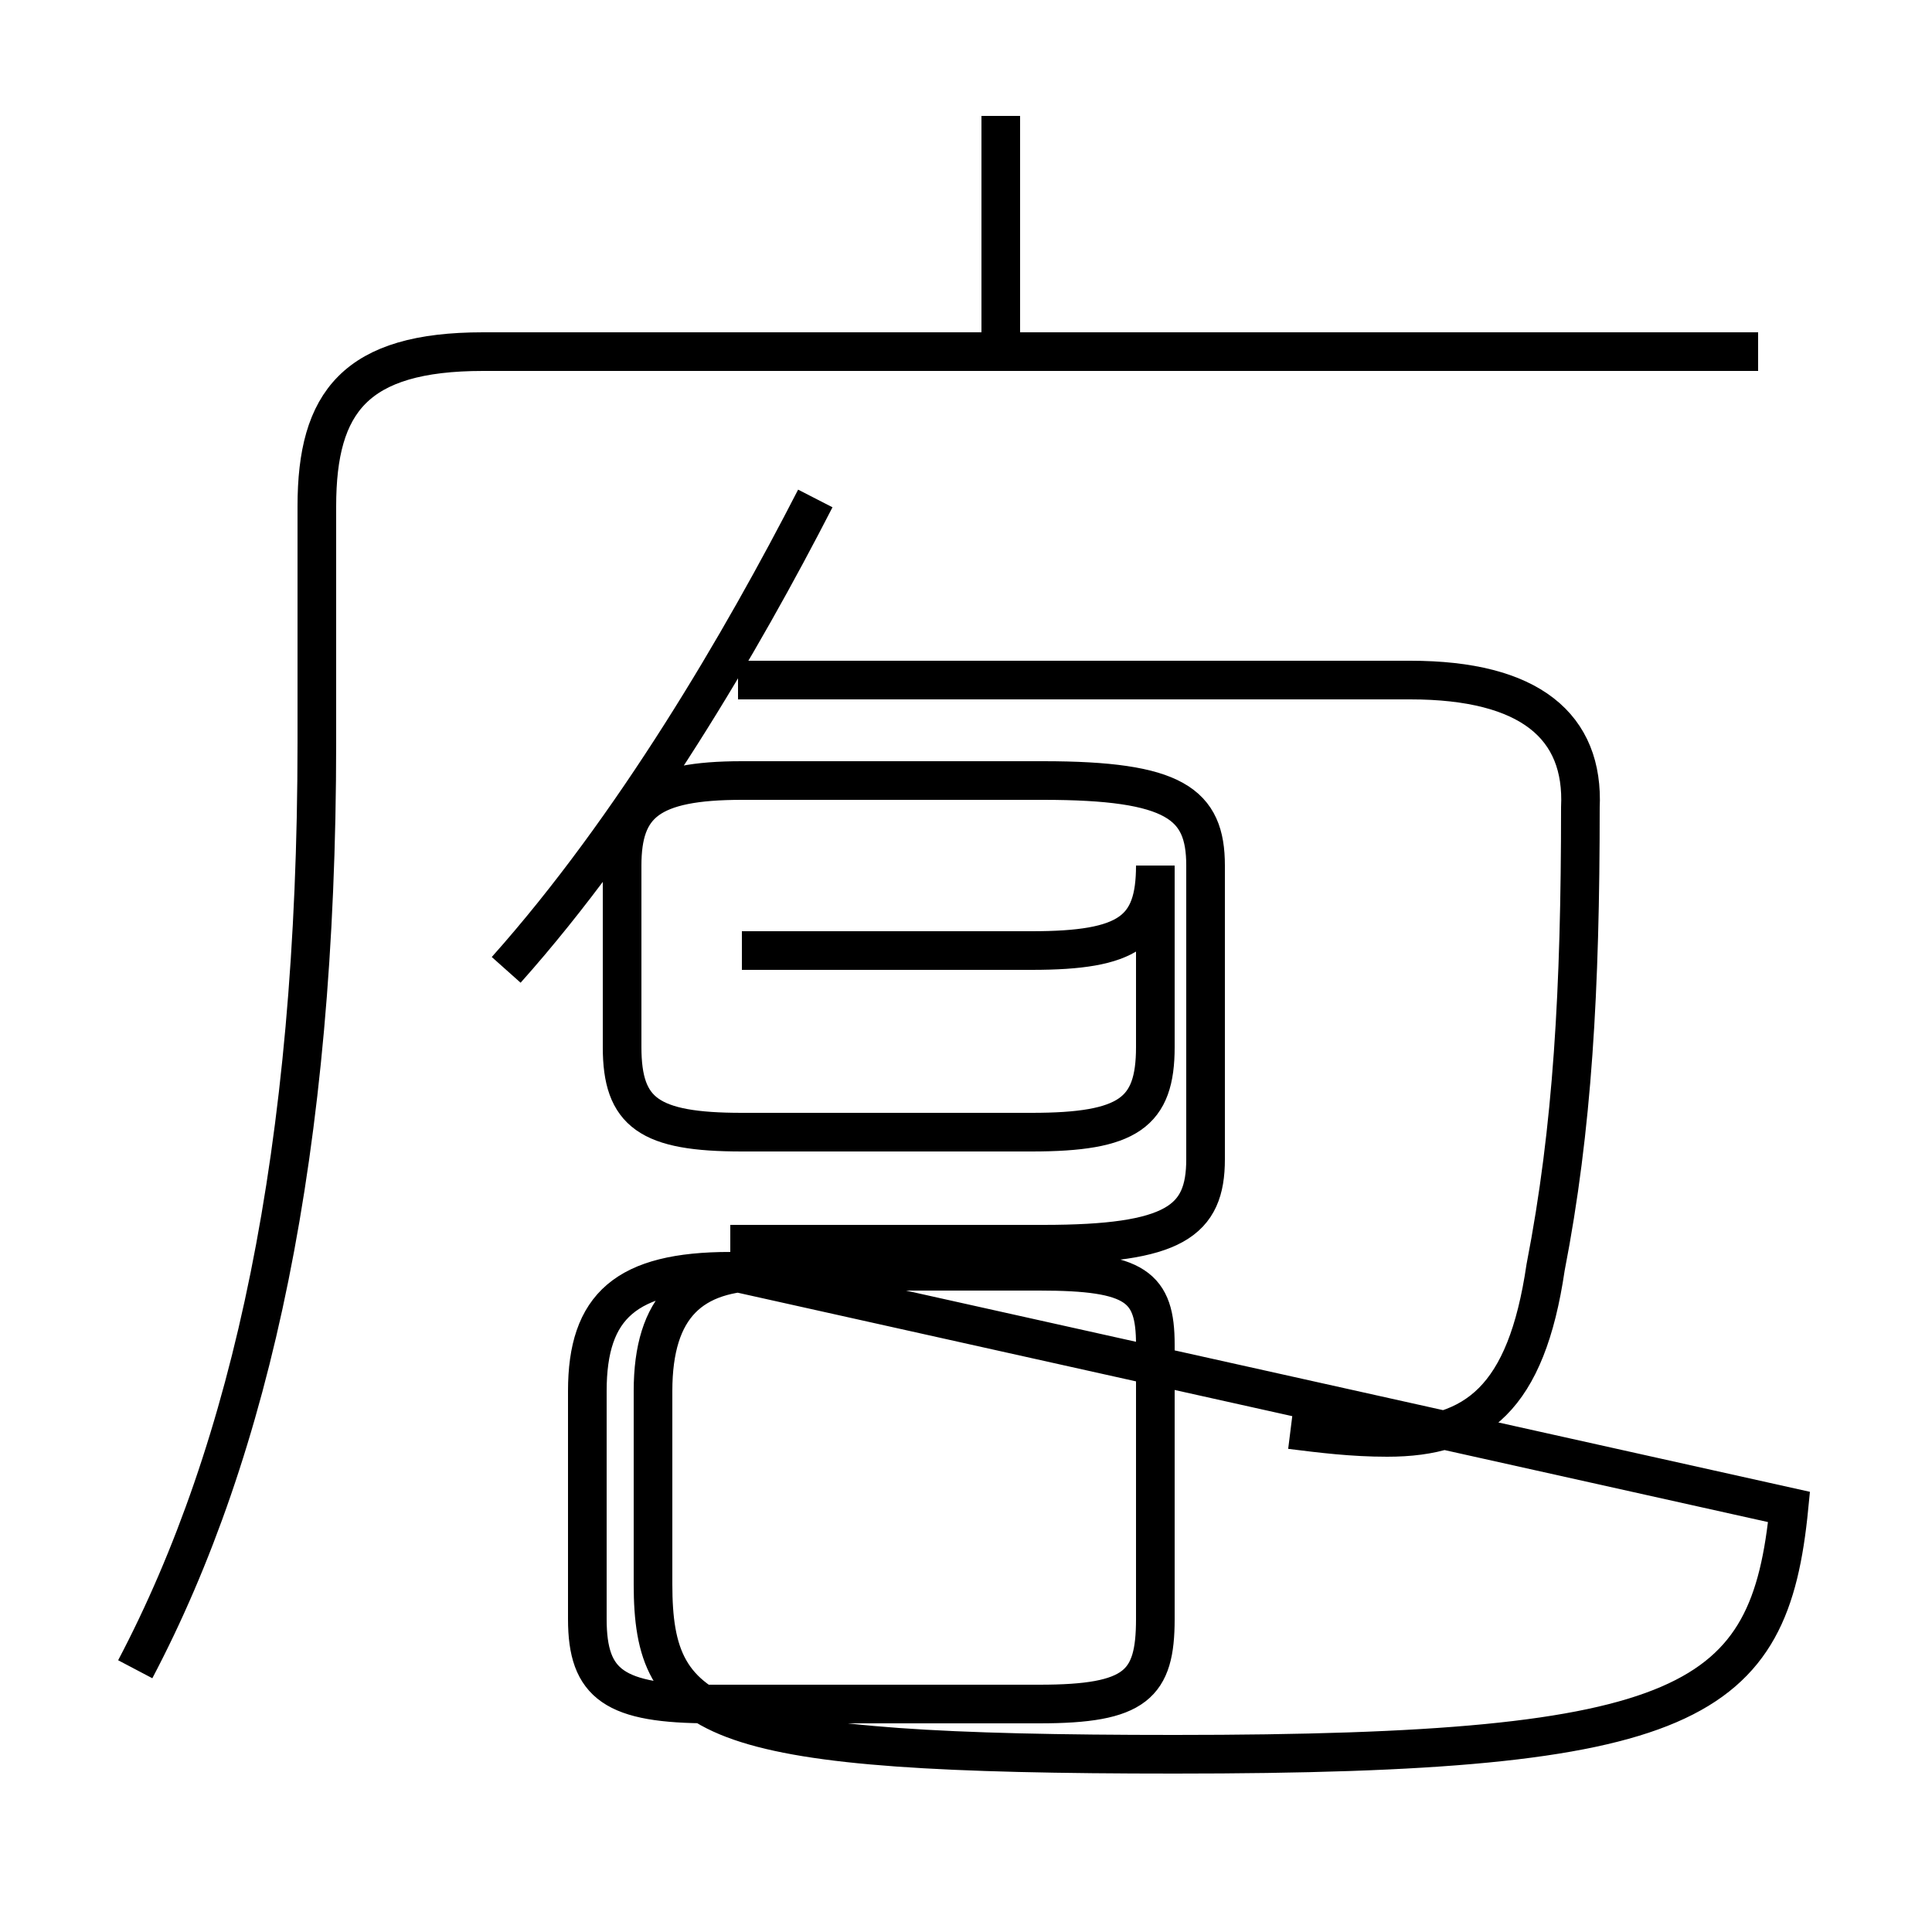 <?xml version='1.0' encoding='utf8'?>
<svg viewBox="0.0 -44.0 50.0 50.0" version="1.1" xmlns="http://www.w3.org/2000/svg">
<rect x="0.0" y="-44.0" width="50.0" height="50.0" fill="#808080" stroke="none"/>
<rect x="-1000" y="-1000" width="2000" height="2000" stroke="white" fill="white"/>
<g style="fill:none; stroke:#000000;  stroke-width:1">
<path d="M 25.9 35.4 L 25.9 41.0 M 3.5 0.8 C 6.5 6.5 8.2 14.2 8.2 24.8 L 8.2 30.9 C 8.2 33.6 9.2 34.9 12.5 34.9 L 45.5 34.9 M 13.1 18.9 C 16.4 22.6 19.2 27.4 21.1 31.1 M 33.4 7.0 C 34.2 6.9 35.0 6.8 35.9 6.8 C 38.2 6.8 39.5 7.8 40.0 11.2 C 40.7 14.8 40.9 18.4 40.9 23.1 C 41.0 25.2 39.6 26.4 36.5 26.4 L 19.1 26.4 M 19.2 19.4 L 26.7 19.4 C 29.2 19.4 29.9 19.9 29.9 21.6 L 29.9 16.9 C 29.9 15.2 29.2 14.7 26.7 14.7 L 19.2 14.7 C 16.8 14.7 16.1 15.2 16.1 16.9 L 16.1 21.6 C 16.1 23.2 16.8 23.8 19.2 23.8 L 27.0 23.8 C 30.4 23.8 31.2 23.2 31.2 21.6 L 31.2 14.0 C 31.2 12.4 30.4 11.8 27.0 11.8 L 18.9 11.8 M 46.3 5.0 C 45.8 -0.1 43.8 -1.4 30.4 -1.4 C 18.4 -1.4 16.9 -0.6 16.9 3.0 L 16.9 8.0 C 16.9 10.2 17.9 11.1 19.8 11.1 L 26.9 11.1 C 29.4 11.1 29.9 10.7 29.9 9.2 L 29.9 2.1 C 29.9 0.4 29.4 -0.1 26.9 -0.1 L 18.4 -0.1 C 15.9 -0.1 15.2 0.4 15.2 2.1 L 15.2 8.0 C 15.2 10.2 16.2 11.1 18.9 11.1 Z" transform="scale(1, -1)" />
</g>
</svg>